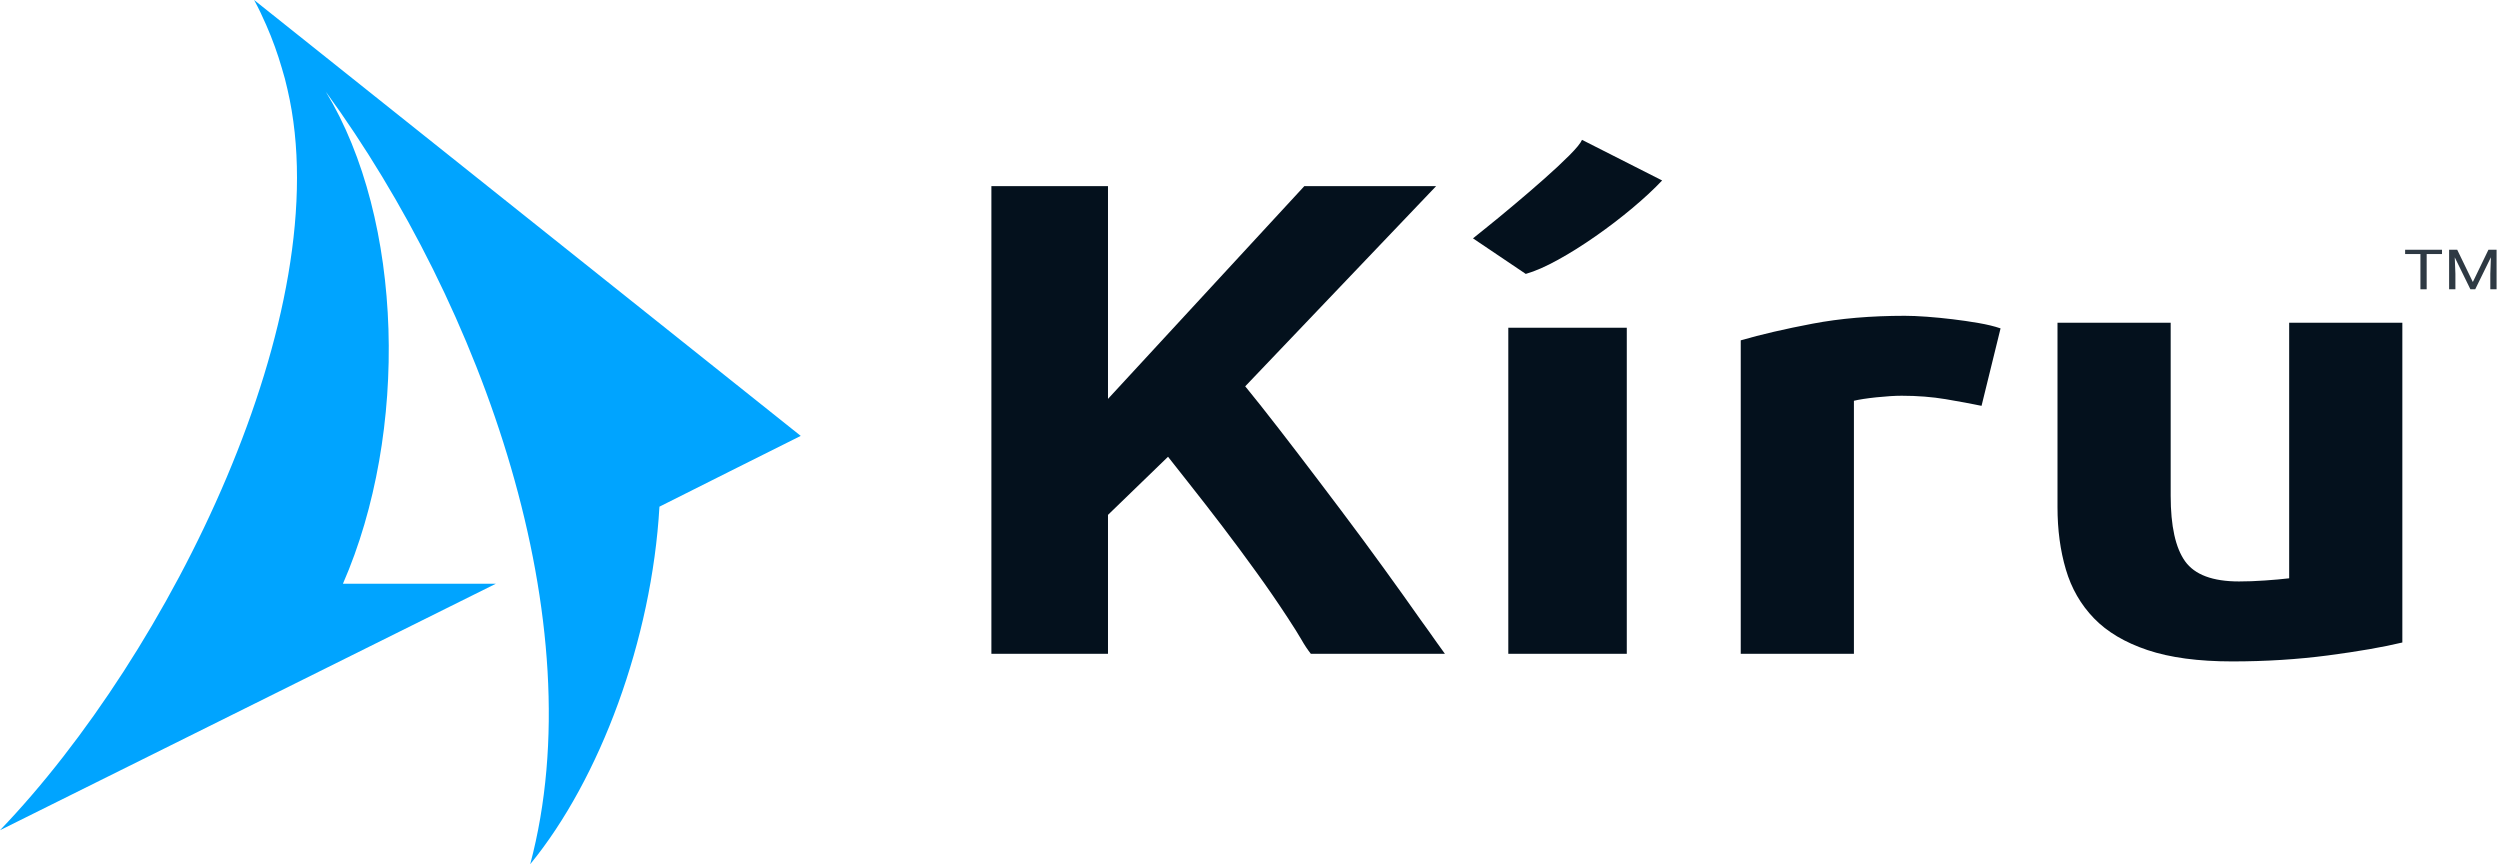 <svg width="81" height="28" viewBox="0 0 81 28" fill="none" xmlns="http://www.w3.org/2000/svg">
<path d="M32.121 21.184V6.03H35.899V12.924L42.261 6.03H46.531L39.48 13.424L38.717 13.954L35.346 17.217L35.899 15.096V21.184H32.121V21.184ZM41.72 20.012C41.4 19.522 41.059 19.027 40.698 18.528C40.338 18.028 39.97 17.533 39.598 17.044C39.224 16.554 38.857 16.082 38.496 15.626C38.135 15.171 37.795 14.739 37.475 14.331L38.84 13.25L40.022 12.138C40.227 12.369 40.508 12.711 40.865 13.163C41.222 13.615 41.624 14.133 42.071 14.718C42.518 15.302 42.979 15.911 43.455 16.543C43.931 17.175 44.39 17.797 44.833 18.409C45.277 19.021 45.674 19.579 46.027 20.081C46.117 20.204 46.206 20.326 46.292 20.449C46.378 20.571 46.464 20.694 46.551 20.816C46.637 20.938 46.725 21.061 46.815 21.183H42.471C42.364 21.047 42.264 20.896 42.17 20.73C42.075 20.564 41.925 20.324 41.72 20.012Z" fill="#04111D"/>
<path d="M49.435 8.875L47.725 7.723C47.79 7.669 47.946 7.543 48.193 7.346C48.438 7.149 48.724 6.915 49.047 6.642C49.371 6.371 49.695 6.092 50.019 5.806C50.343 5.52 50.62 5.262 50.85 5.031C51.08 4.8 51.215 4.633 51.257 4.531L53.853 5.847C53.59 6.126 53.27 6.423 52.893 6.739C52.516 7.056 52.117 7.36 51.699 7.652C51.281 7.944 50.875 8.2 50.48 8.417C50.087 8.634 49.739 8.788 49.435 8.875ZM48.869 10.619H52.708V21.184H48.869V10.619Z" fill="#04111D"/>
<path d="M64.202 13.149C63.873 13.081 63.488 13.009 63.045 12.934C62.602 12.86 62.126 12.822 61.617 12.822C61.388 12.822 61.113 12.84 60.793 12.873C60.473 12.907 60.231 12.945 60.067 12.985V21.184H56.4V11.027C57.057 10.837 57.832 10.657 58.727 10.487C59.62 10.317 60.618 10.232 61.716 10.232C61.913 10.232 62.151 10.242 62.43 10.262C62.709 10.283 62.988 10.31 63.267 10.344C63.546 10.377 63.825 10.418 64.104 10.466C64.383 10.514 64.621 10.572 64.818 10.64L64.202 13.149Z" fill="#04111D"/>
<path d="M77.836 20.817C77.212 20.967 76.409 21.106 75.424 21.236C74.44 21.365 73.406 21.43 72.323 21.43C71.224 21.43 70.309 21.307 69.579 21.062C68.849 20.817 68.271 20.474 67.844 20.032C67.418 19.591 67.114 19.064 66.934 18.451C66.753 17.839 66.663 17.166 66.663 16.432V10.456H70.33V16.065C70.33 17.044 70.486 17.751 70.797 18.186C71.109 18.621 71.691 18.839 72.544 18.839C72.807 18.839 73.086 18.829 73.381 18.808C73.677 18.788 73.939 18.764 74.169 18.737V10.456H77.836V20.817Z" fill="#04111D"/>
<path d="M0 26.899C5.483 21.188 11.001 10.116 9.314 2.895C9.263 2.667 9.203 2.432 9.13 2.201C8.997 1.743 8.83 1.276 8.624 0.807C8.504 0.53 8.375 0.26 8.233 0C12.936 3.747 21.431 10.524 25.944 14.123C24.88 14.656 22.405 15.89 21.366 16.416C21.117 20.725 19.444 25.234 17.179 28C19.272 20.135 15.634 9.945 10.554 2.968C13.089 7.132 13.252 14.01 11.111 18.913H16.066L0 26.899Z" fill="#00A4FF"/>
<path d="M79.121 8.231H78.624V9.373H78.422V8.231H77.926V8.092H79.121V8.231Z" fill="#2E3943"/>
<path d="M79.614 8.092L80.12 9.137L80.625 8.092H80.889V9.373H80.686V8.874L80.705 8.336L80.197 9.373H80.041L79.534 8.338L79.555 8.874V9.373H79.351V8.092H79.614Z" fill="#2E3943"/>
</svg>
